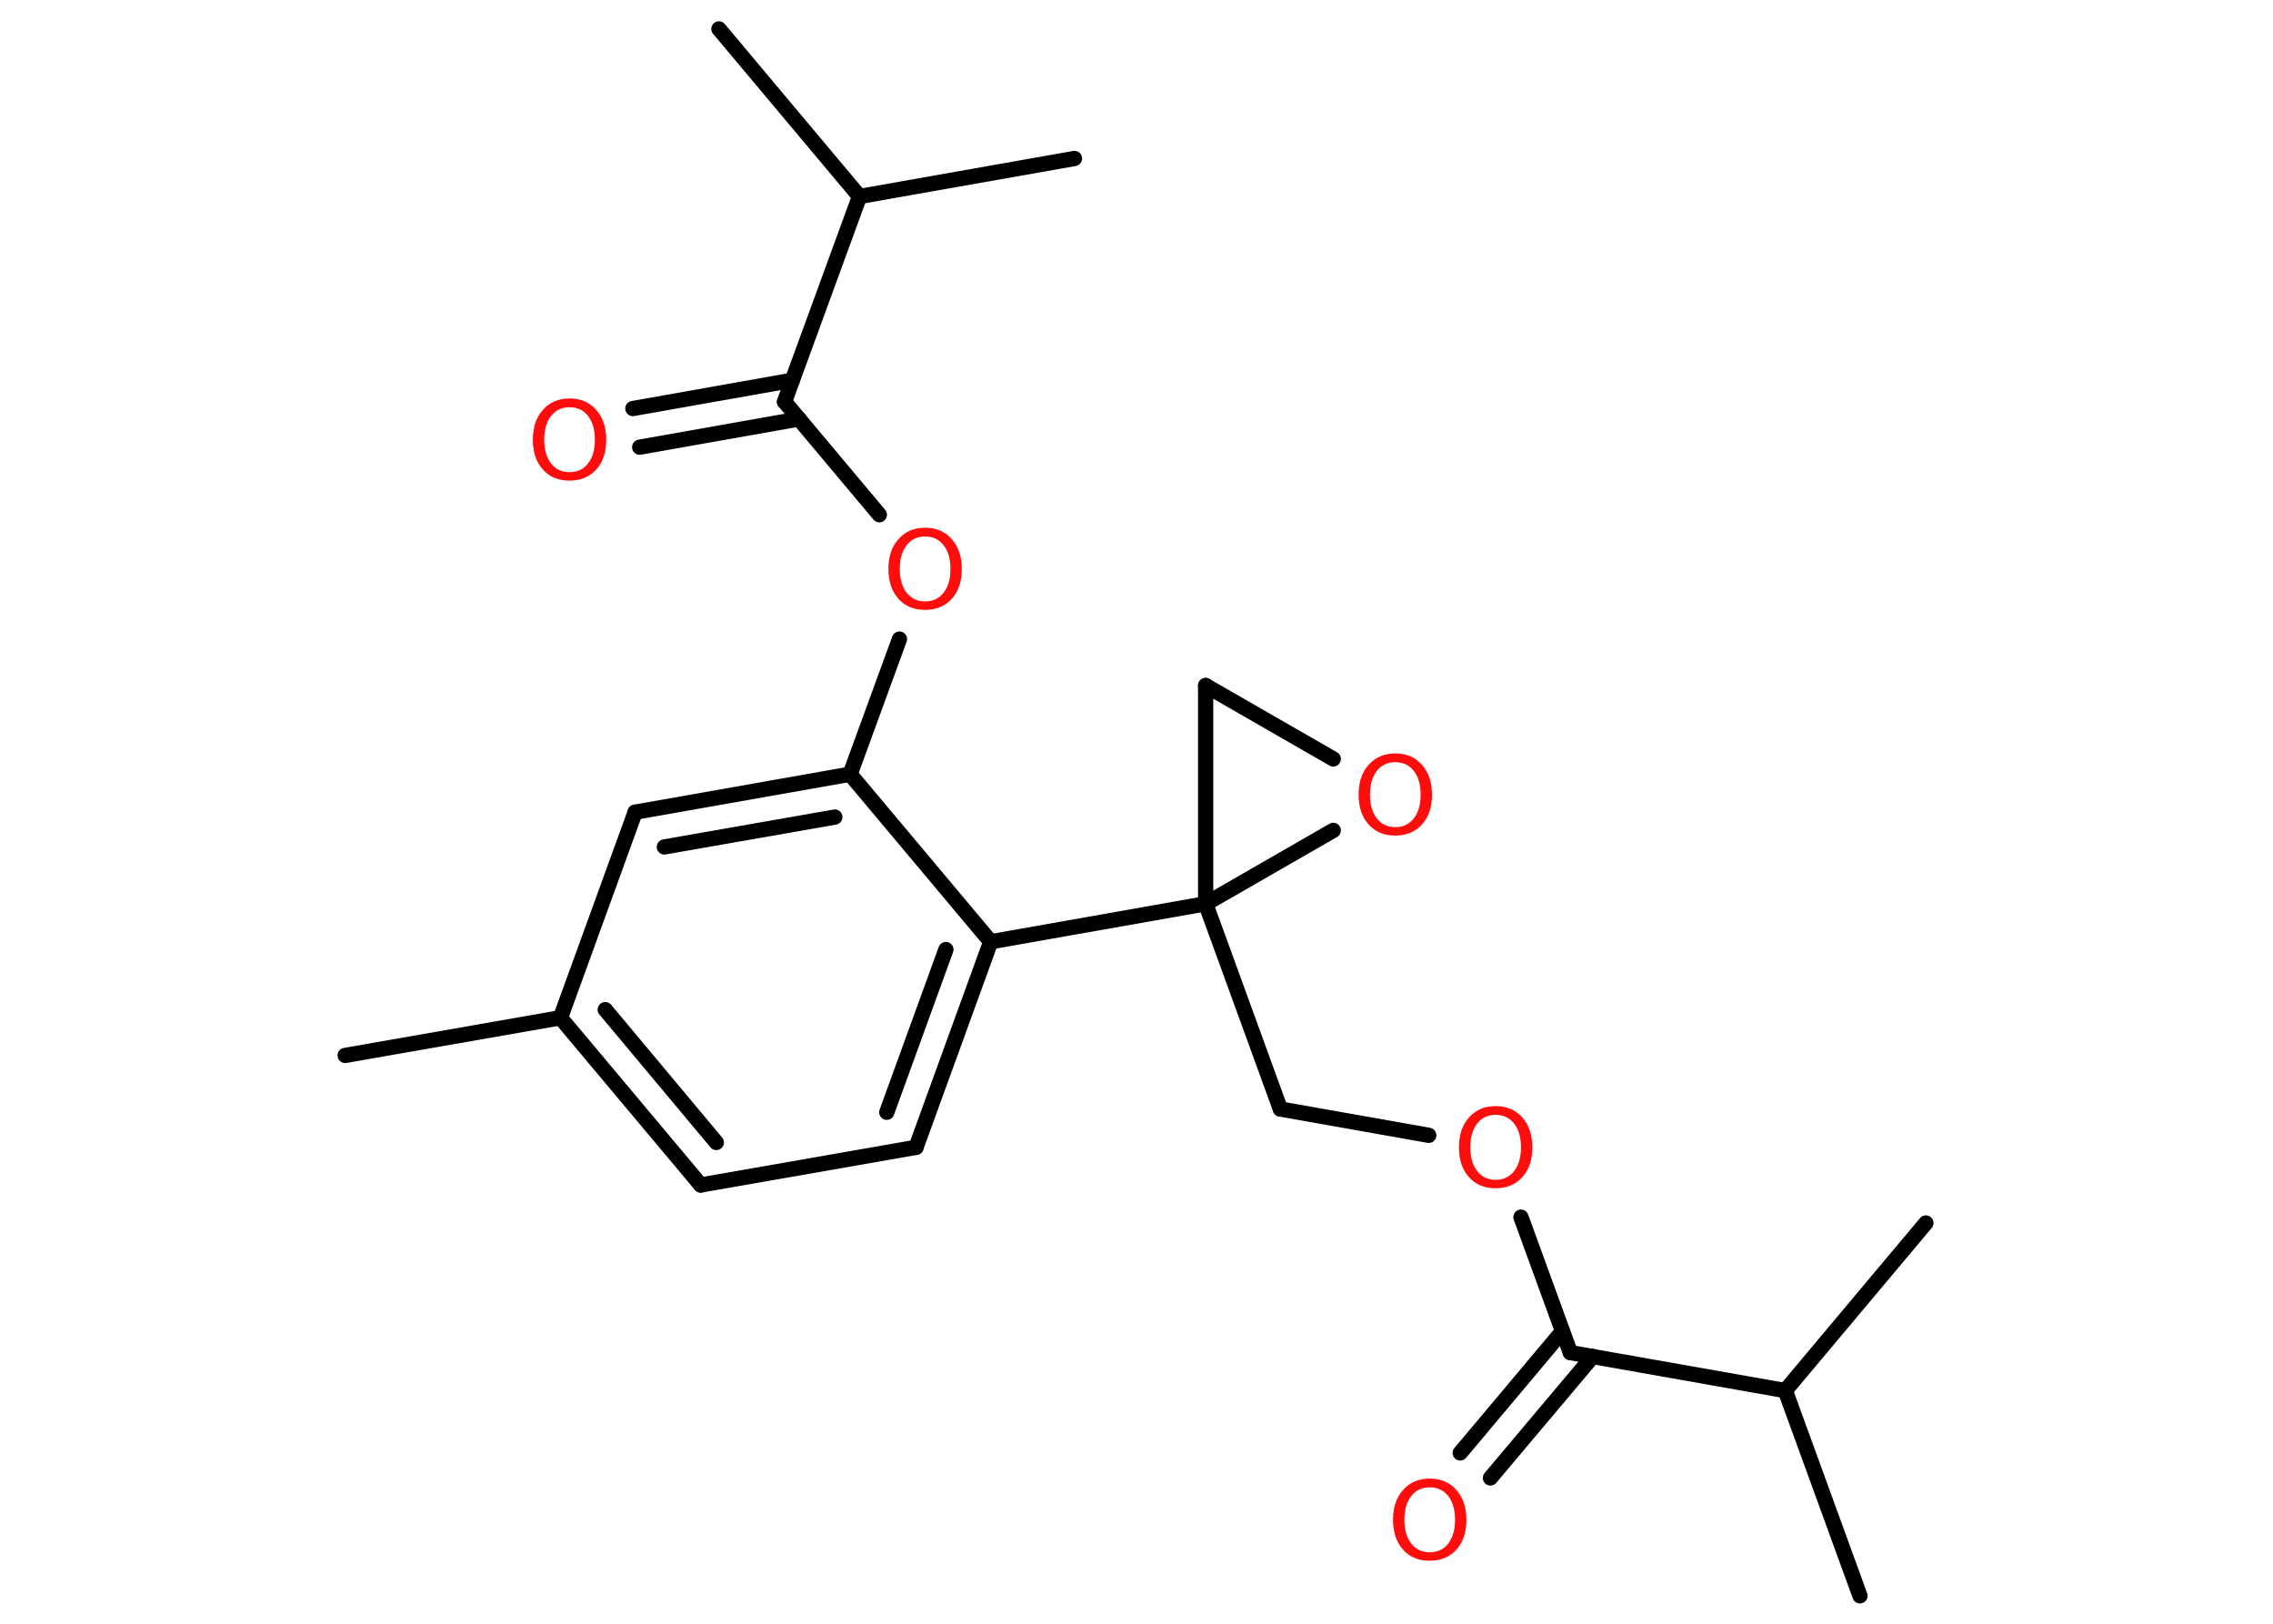 <?xml version='1.0' encoding='UTF-8'?>
<!DOCTYPE svg PUBLIC "-//W3C//DTD SVG 1.1//EN" "http://www.w3.org/Graphics/SVG/1.1/DTD/svg11.dtd">
<svg version='1.2' xmlns='http://www.w3.org/2000/svg' xmlns:xlink='http://www.w3.org/1999/xlink' width='70.0mm' height='50.0mm' viewBox='0 0 70.0 50.0'>
  <desc>Generated by the Chemistry Development Kit (http://github.com/cdk)</desc>
  <g stroke-linecap='round' stroke-linejoin='round' stroke='#000000' stroke-width='.47' fill='#FF0D0D'>
    <rect x='.0' y='.0' width='70.0' height='50.0' fill='#FFFFFF' stroke='none'/>
    <g id='mol1' class='mol'>
      <line id='mol1bnd1' class='bond' x1='10.63' y1='32.5' x2='17.26' y2='31.34'/>
      <g id='mol1bnd2' class='bond'>
        <line x1='17.26' y1='31.34' x2='21.58' y2='36.49'/>
        <line x1='18.64' y1='31.09' x2='22.06' y2='35.18'/>
      </g>
      <line id='mol1bnd3' class='bond' x1='21.58' y1='36.49' x2='28.21' y2='35.33'/>
      <g id='mol1bnd4' class='bond'>
        <line x1='28.21' y1='35.33' x2='30.51' y2='29.0'/>
        <line x1='27.31' y1='34.25' x2='29.13' y2='29.24'/>
      </g>
      <line id='mol1bnd5' class='bond' x1='30.51' y1='29.0' x2='37.13' y2='27.83'/>
      <line id='mol1bnd6' class='bond' x1='37.13' y1='27.83' x2='39.43' y2='34.15'/>
      <line id='mol1bnd7' class='bond' x1='39.43' y1='34.15' x2='44.0' y2='34.96'/>
      <line id='mol1bnd8' class='bond' x1='46.84' y1='37.48' x2='48.36' y2='41.65'/>
      <g id='mol1bnd9' class='bond'>
        <line x1='49.05' y1='41.77' x2='45.9' y2='45.51'/>
        <line x1='48.12' y1='40.99' x2='44.97' y2='44.74'/>
      </g>
      <line id='mol1bnd10' class='bond' x1='48.36' y1='41.65' x2='54.98' y2='42.82'/>
      <line id='mol1bnd11' class='bond' x1='54.98' y1='42.82' x2='57.28' y2='49.14'/>
      <line id='mol1bnd12' class='bond' x1='54.98' y1='42.82' x2='59.31' y2='37.66'/>
      <line id='mol1bnd13' class='bond' x1='37.13' y1='27.83' x2='37.13' y2='21.11'/>
      <line id='mol1bnd14' class='bond' x1='37.13' y1='21.11' x2='41.06' y2='23.37'/>
      <line id='mol1bnd15' class='bond' x1='37.13' y1='27.83' x2='41.06' y2='25.57'/>
      <line id='mol1bnd16' class='bond' x1='30.51' y1='29.0' x2='26.18' y2='23.84'/>
      <line id='mol1bnd17' class='bond' x1='26.18' y1='23.84' x2='27.7' y2='19.68'/>
      <line id='mol1bnd18' class='bond' x1='27.08' y1='15.85' x2='24.16' y2='12.37'/>
      <g id='mol1bnd19' class='bond'>
        <line x1='24.61' y1='12.9' x2='19.7' y2='13.77'/>
        <line x1='24.4' y1='11.71' x2='19.49' y2='12.58'/>
      </g>
      <line id='mol1bnd20' class='bond' x1='24.16' y1='12.37' x2='26.47' y2='6.05'/>
      <line id='mol1bnd21' class='bond' x1='26.47' y1='6.05' x2='22.14' y2='.89'/>
      <line id='mol1bnd22' class='bond' x1='26.47' y1='6.05' x2='33.09' y2='4.88'/>
      <g id='mol1bnd23' class='bond'>
        <line x1='26.18' y1='23.84' x2='19.56' y2='25.01'/>
        <line x1='25.71' y1='25.16' x2='20.46' y2='26.08'/>
      </g>
      <line id='mol1bnd24' class='bond' x1='17.26' y1='31.34' x2='19.56' y2='25.01'/>
      <path id='mol1atm8' class='atom' d='M46.06 34.33q-.36 .0 -.57 .27q-.21 .27 -.21 .73q.0 .46 .21 .73q.21 .27 .57 .27q.36 .0 .57 -.27q.21 -.27 .21 -.73q.0 -.46 -.21 -.73q-.21 -.27 -.57 -.27zM46.06 34.06q.51 .0 .82 .35q.31 .35 .31 .92q.0 .58 -.31 .92q-.31 .34 -.82 .34q-.52 .0 -.82 -.34q-.31 -.34 -.31 -.92q.0 -.58 .31 -.92q.31 -.35 .82 -.35z' stroke='none'/>
      <path id='mol1atm10' class='atom' d='M44.03 45.8q-.36 .0 -.57 .27q-.21 .27 -.21 .73q.0 .46 .21 .73q.21 .27 .57 .27q.36 .0 .57 -.27q.21 -.27 .21 -.73q.0 -.46 -.21 -.73q-.21 -.27 -.57 -.27zM44.03 45.53q.51 .0 .82 .35q.31 .35 .31 .92q.0 .58 -.31 .92q-.31 .34 -.82 .34q-.52 .0 -.82 -.34q-.31 -.34 -.31 -.92q.0 -.58 .31 -.92q.31 -.35 .82 -.35z' stroke='none'/>
      <path id='mol1atm15' class='atom' d='M42.97 23.47q-.36 .0 -.57 .27q-.21 .27 -.21 .73q.0 .46 .21 .73q.21 .27 .57 .27q.36 .0 .57 -.27q.21 -.27 .21 -.73q.0 -.46 -.21 -.73q-.21 -.27 -.57 -.27zM42.97 23.2q.51 .0 .82 .35q.31 .35 .31 .92q.0 .58 -.31 .92q-.31 .34 -.82 .34q-.52 .0 -.82 -.34q-.31 -.34 -.31 -.92q.0 -.58 .31 -.92q.31 -.35 .82 -.35z' stroke='none'/>
      <path id='mol1atm17' class='atom' d='M28.49 16.52q-.36 .0 -.57 .27q-.21 .27 -.21 .73q.0 .46 .21 .73q.21 .27 .57 .27q.36 .0 .57 -.27q.21 -.27 .21 -.73q.0 -.46 -.21 -.73q-.21 -.27 -.57 -.27zM28.49 16.25q.51 .0 .82 .35q.31 .35 .31 .92q.0 .58 -.31 .92q-.31 .34 -.82 .34q-.52 .0 -.82 -.34q-.31 -.34 -.31 -.92q.0 -.58 .31 -.92q.31 -.35 .82 -.35z' stroke='none'/>
      <path id='mol1atm19' class='atom' d='M17.54 12.54q-.36 .0 -.57 .27q-.21 .27 -.21 .73q.0 .46 .21 .73q.21 .27 .57 .27q.36 .0 .57 -.27q.21 -.27 .21 -.73q.0 -.46 -.21 -.73q-.21 -.27 -.57 -.27zM17.54 12.27q.51 .0 .82 .35q.31 .35 .31 .92q.0 .58 -.31 .92q-.31 .34 -.82 .34q-.52 .0 -.82 -.34q-.31 -.34 -.31 -.92q.0 -.58 .31 -.92q.31 -.35 .82 -.35z' stroke='none'/>
    </g>
  </g>
</svg>
